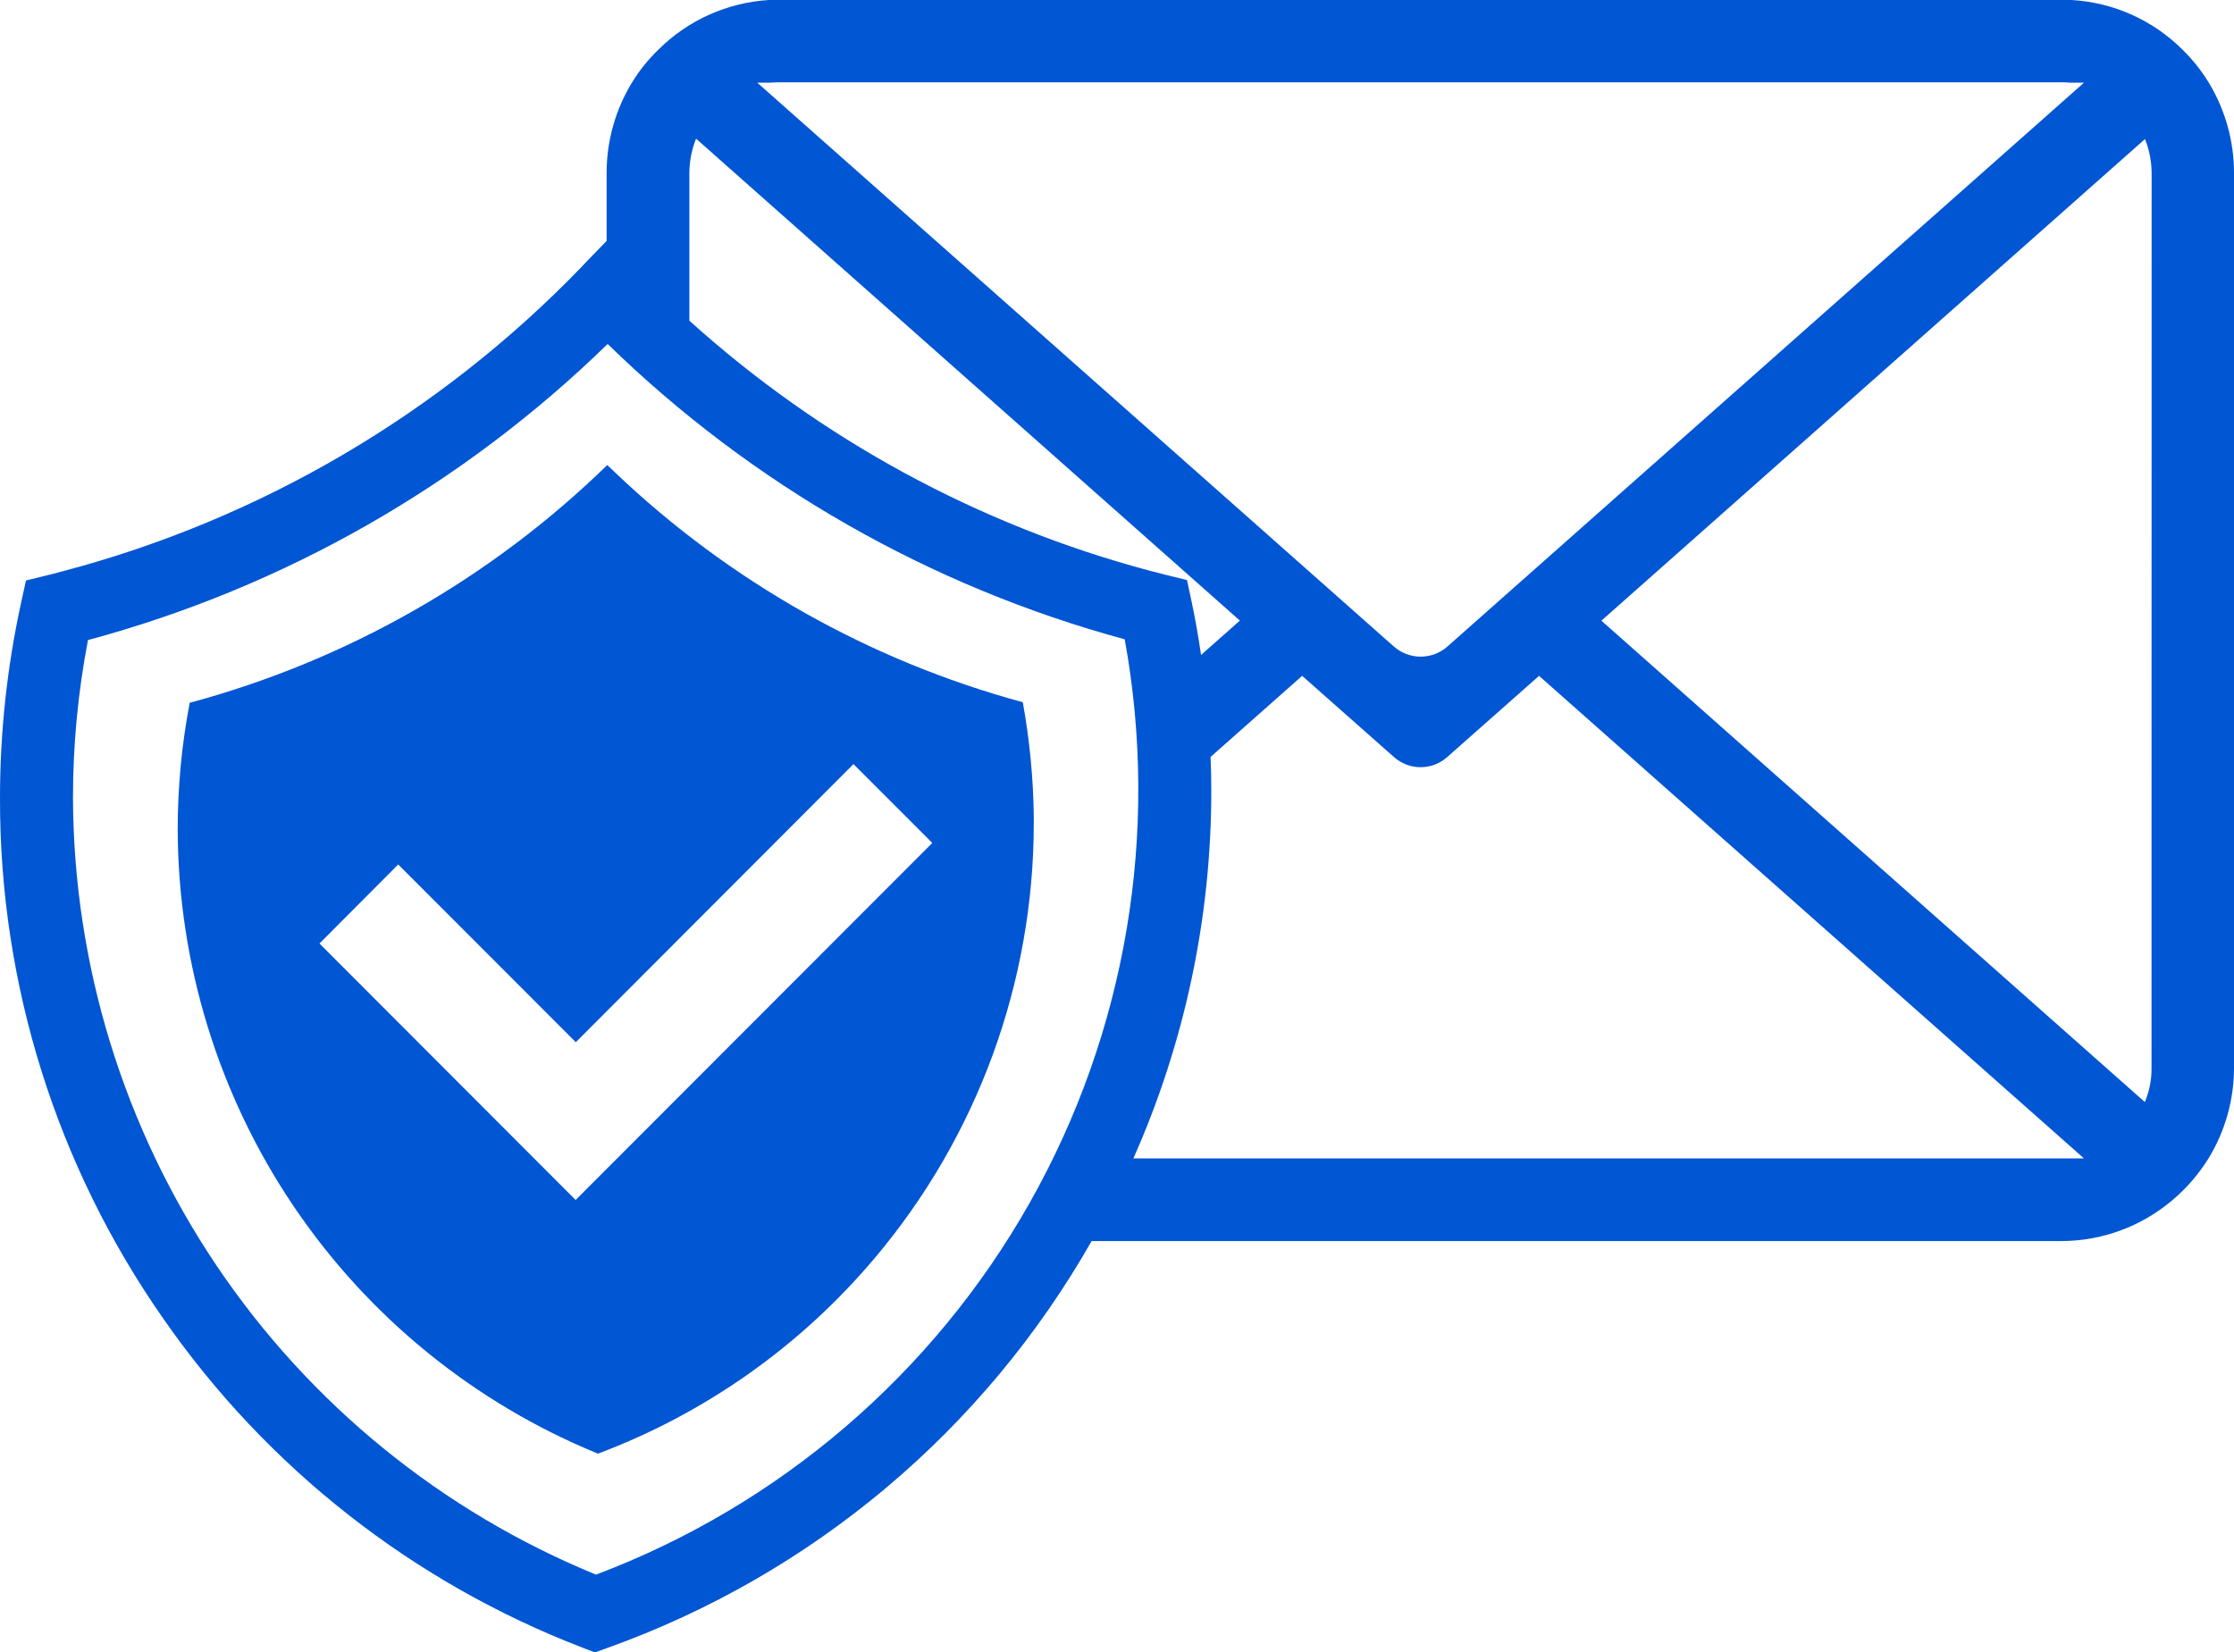 <svg width="196" height="145" viewBox="0 0 196 145" fill="none" xmlns="http://www.w3.org/2000/svg">
<path d="M191.517 4.391C192.388 5.253 193.142 6.201 193.779 7.237C195.232 9.633 196 12.373 196 15.17V93.709C196 96.506 195.224 99.262 193.762 101.65C192.914 103.015 191.858 104.24 190.635 105.281C187.899 107.619 184.428 108.903 180.826 108.903H95.771C86.332 125.503 71.266 138.167 53.304 144.599L52.193 145L51.091 144.575C36.239 138.859 23.441 128.815 14.349 115.74C4.979 102.354 -0.032 86.397 0 70.051C-0.002 64.276 0.62 58.518 1.854 52.877L2.279 50.939L4.206 50.465C4.658 50.356 5.099 50.242 5.529 50.121C22.834 45.554 38.56 36.328 51.001 23.446L51.328 23.094L53.222 21.14V15.17C53.222 12.365 53.998 9.609 55.46 7.221C56.097 6.185 56.854 5.242 57.73 4.391C60.331 1.782 63.798 0.219 67.473 0H181.757C185.438 0.215 188.912 1.778 191.517 4.391ZM68.404 7.221C68.132 7.221 67.865 7.232 67.604 7.254H66.444L66.632 7.425L122.288 56.729C122.937 57.303 123.773 57.62 124.64 57.62C125.506 57.62 126.342 57.303 126.992 56.729L182.648 7.425L182.835 7.254H181.643C181.377 7.23 181.11 7.219 180.843 7.221H68.404ZM61.07 12.168C60.688 13.123 60.488 14.141 60.482 15.17V28.14C72.003 38.541 85.824 46.055 100.809 50.064L101.74 50.301L102.206 50.424L104.141 50.898L104.558 52.853C104.879 54.384 105.151 55.925 105.375 57.473L108.78 54.456L61.07 12.168ZM19.02 111.087C27.194 123.209 38.772 132.634 52.291 138.172C68.395 132.094 81.859 120.55 90.336 105.552C98.812 90.554 101.765 73.053 98.678 56.099C81.602 51.464 65.988 42.545 53.312 30.184C40.577 42.599 24.881 51.543 7.718 56.165C6.841 60.741 6.401 65.391 6.403 70.051C6.462 84.678 10.853 98.959 19.02 111.087ZM106.273 69.397C106.275 80.508 103.947 91.497 99.437 101.65H182.835L182.607 101.445L135.028 59.305L126.984 66.42C126.339 67 125.503 67.321 124.636 67.321C123.769 67.321 122.932 67 122.288 66.42L114.244 59.305L106.208 66.42C106.251 67.412 106.273 68.404 106.273 69.397ZM188.176 96.702C188.579 95.757 188.779 94.737 188.764 93.709L188.773 15.178C188.766 14.158 188.57 13.149 188.193 12.201L140.499 54.464L188.176 96.702ZM53.974 41.469C64.038 51.056 76.329 57.981 89.735 61.62C90.334 64.929 90.656 68.263 90.699 71.621V72.291C90.683 86.227 85.751 99.71 76.775 110.359L76.718 110.424C70.229 118.118 61.878 124.017 52.463 127.557C41.598 123.113 32.294 115.541 25.73 105.799C19.166 96.057 15.637 84.583 15.59 72.831C15.59 69.075 15.941 65.354 16.644 61.669C30.433 57.957 43.044 50.776 53.279 40.807L53.974 41.469ZM28.028 82.792L50.503 105.297L81.797 73.968L74.88 67.049L50.519 91.452L34.937 75.857L28.028 82.792Z" fill="#0156D3"/>
</svg>
